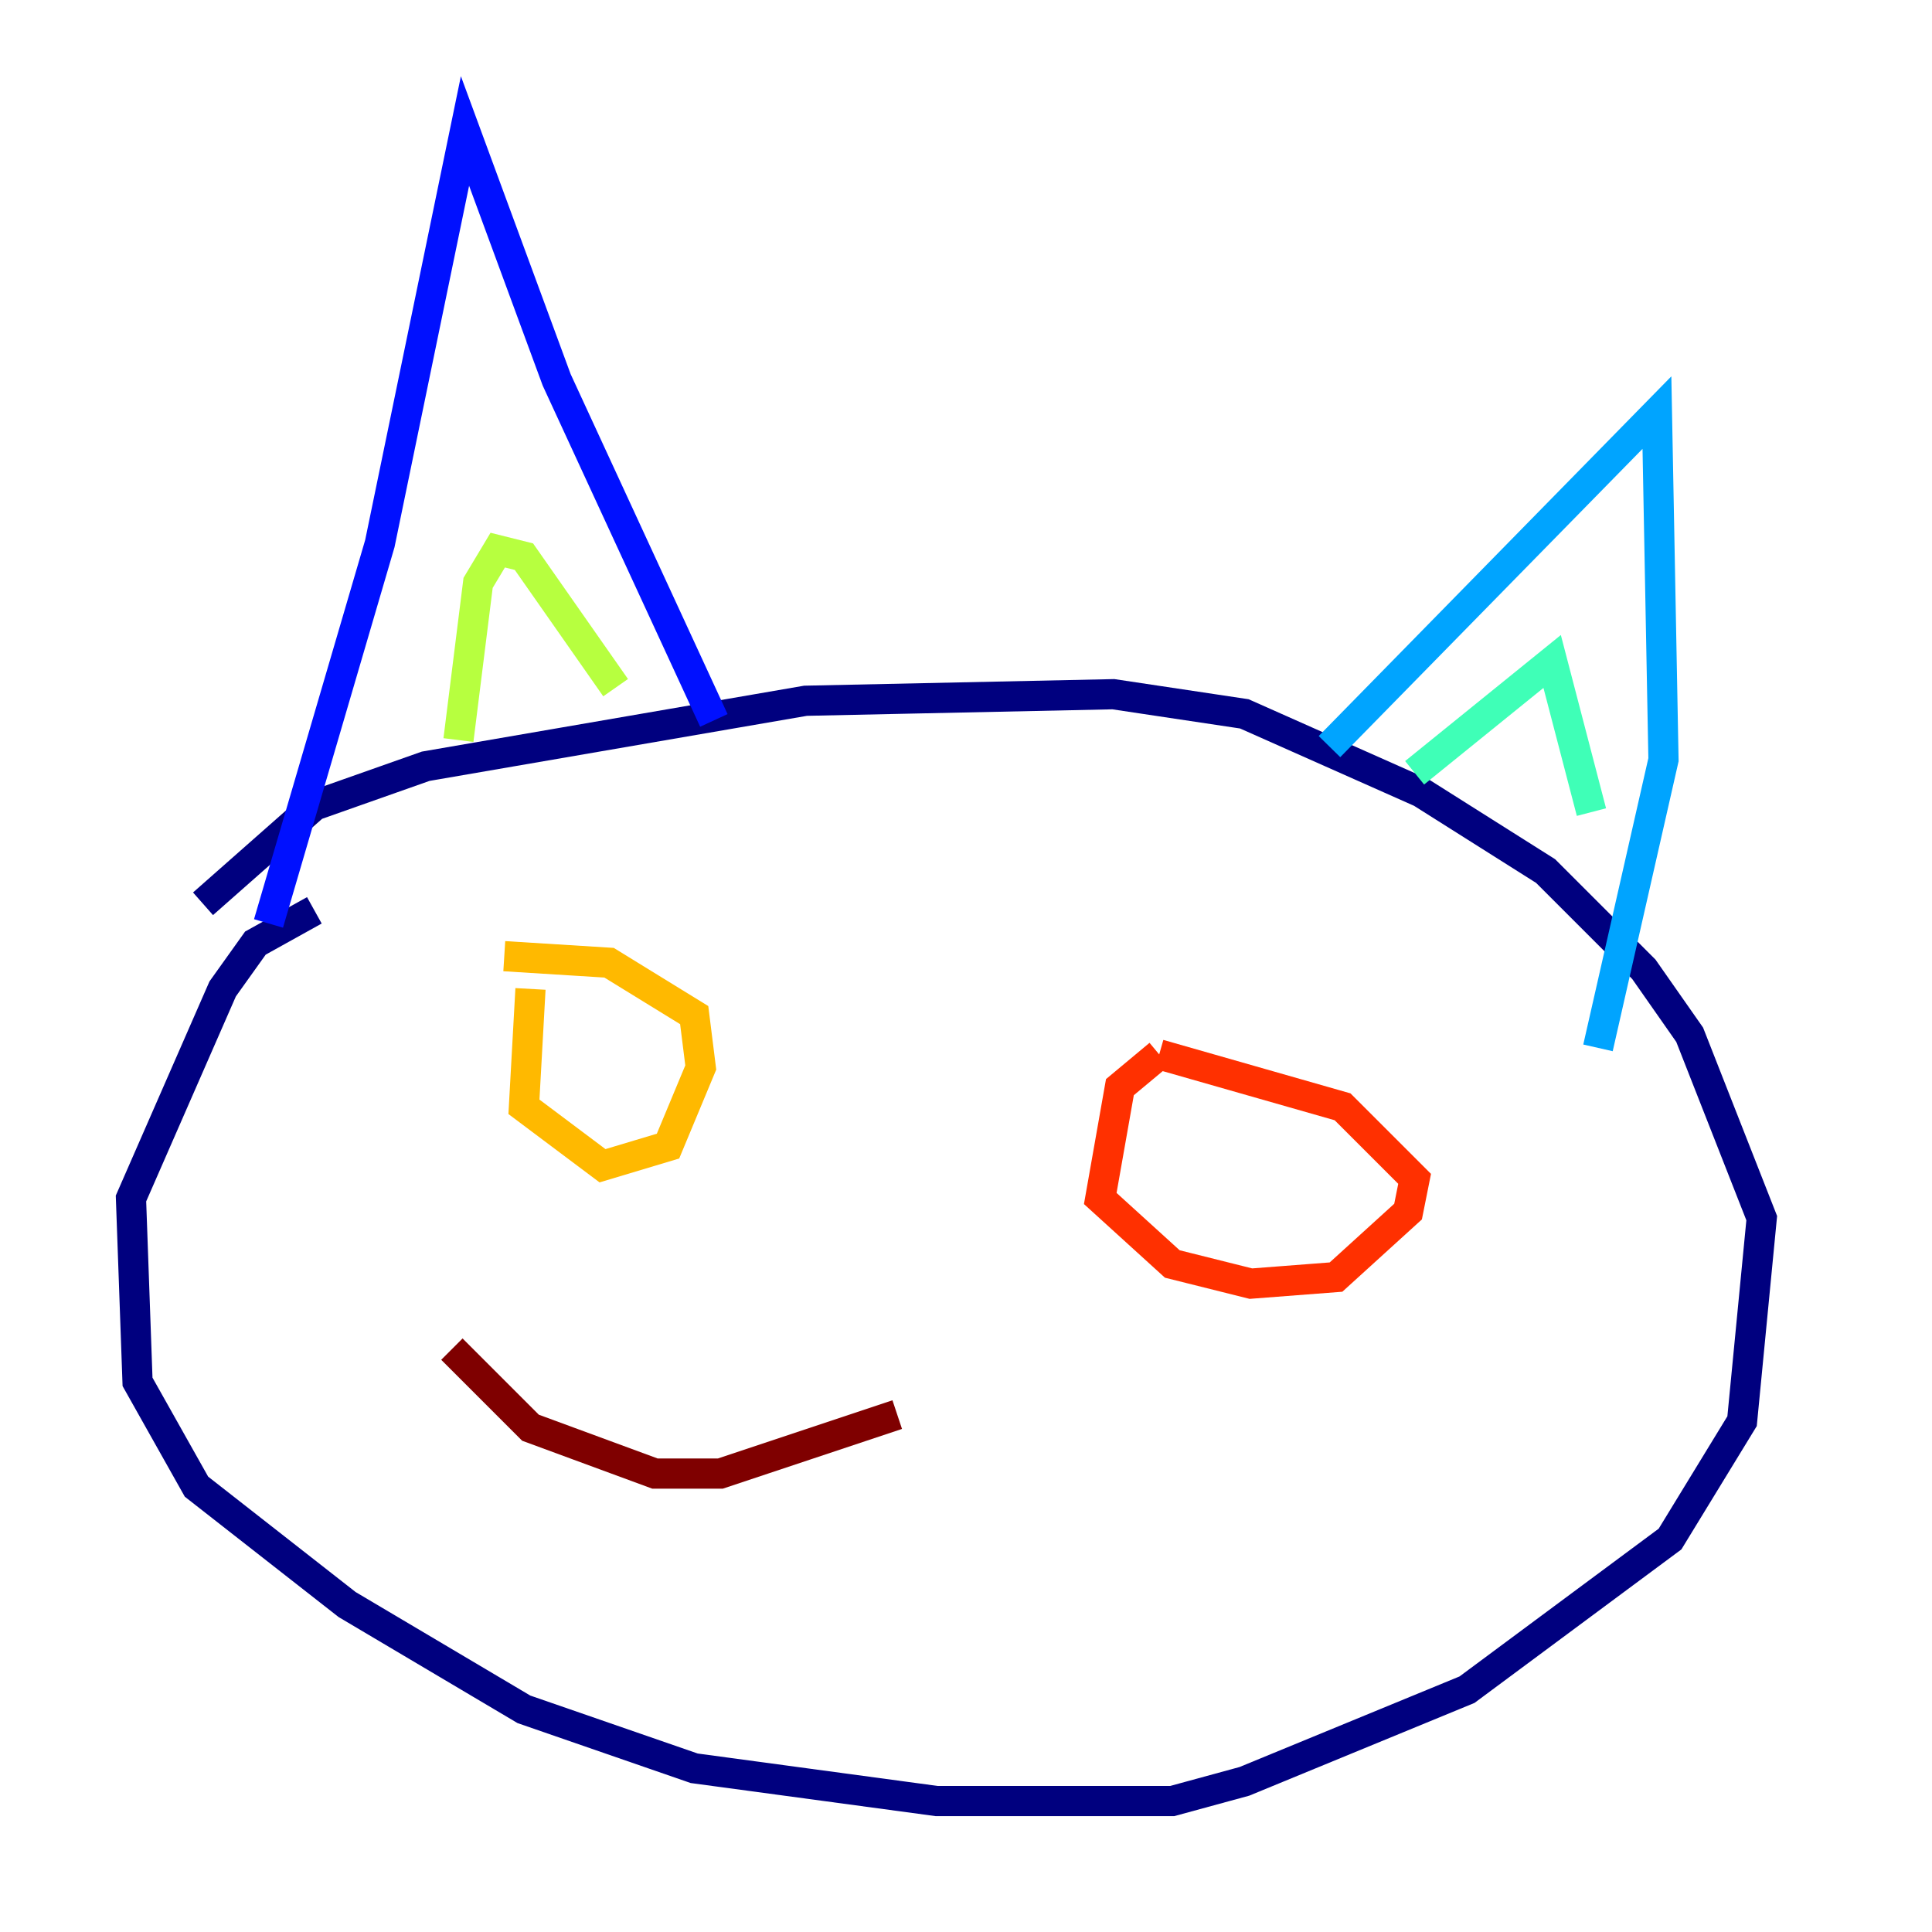 <?xml version="1.0" encoding="utf-8" ?>
<svg baseProfile="tiny" height="128" version="1.2" viewBox="0,0,128,128" width="128" xmlns="http://www.w3.org/2000/svg" xmlns:ev="http://www.w3.org/2001/xml-events" xmlns:xlink="http://www.w3.org/1999/xlink"><defs /><polyline fill="none" points="20.827,60.312 16.922,62.481 14.752,65.519 8.678,79.403 9.112,91.552 13.017,98.495 22.997,106.305 34.712,113.248 45.993,117.153 62.047,119.322 77.668,119.322 82.441,118.02 97.193,111.946 110.644,101.966 115.417,94.156 116.719,80.705 111.946,68.556 108.909,64.217 102.4,57.709 94.156,52.502 82.441,47.295 73.763,45.993 53.37,46.427 28.203,50.766 20.827,53.37 13.451,59.878" stroke="#00007f" stroke-width="2" /><polyline fill="none" points="17.79,61.18 25.166,36.014 30.807,8.678 36.881,25.166 47.295,47.729" stroke="#0010ff" stroke-width="2" /><polyline fill="none" points="88.081,49.464 109.776,27.336 110.21,50.332 105.871,69.424" stroke="#00a4ff" stroke-width="2" /><polyline fill="none" points="93.722,51.2 102.834,43.824 105.437,53.803" stroke="#3fffb7" stroke-width="2" /><polyline fill="none" points="30.373,49.031 31.675,38.617 32.976,36.447 34.712,36.881 40.786,45.559" stroke="#b7ff3f" stroke-width="2" /><polyline fill="none" points="35.146,65.519 34.712,73.329 39.919,77.234 44.258,75.932 46.427,70.725 45.993,67.254 40.352,63.783 33.41,63.349" stroke="#ffb900" stroke-width="2" /><polyline fill="none" points="76.8,69.858 74.197,72.027 72.895,79.403 77.668,83.742 82.875,85.044 88.515,84.61 93.288,80.271 93.722,78.102 88.949,73.329 76.8,69.858" stroke="#ff3000" stroke-width="2" /><polyline fill="none" points="29.939,89.383 35.146,94.59 43.39,97.627 47.729,97.627 59.444,93.722" stroke="#7f0000" stroke-width="2" /></svg>